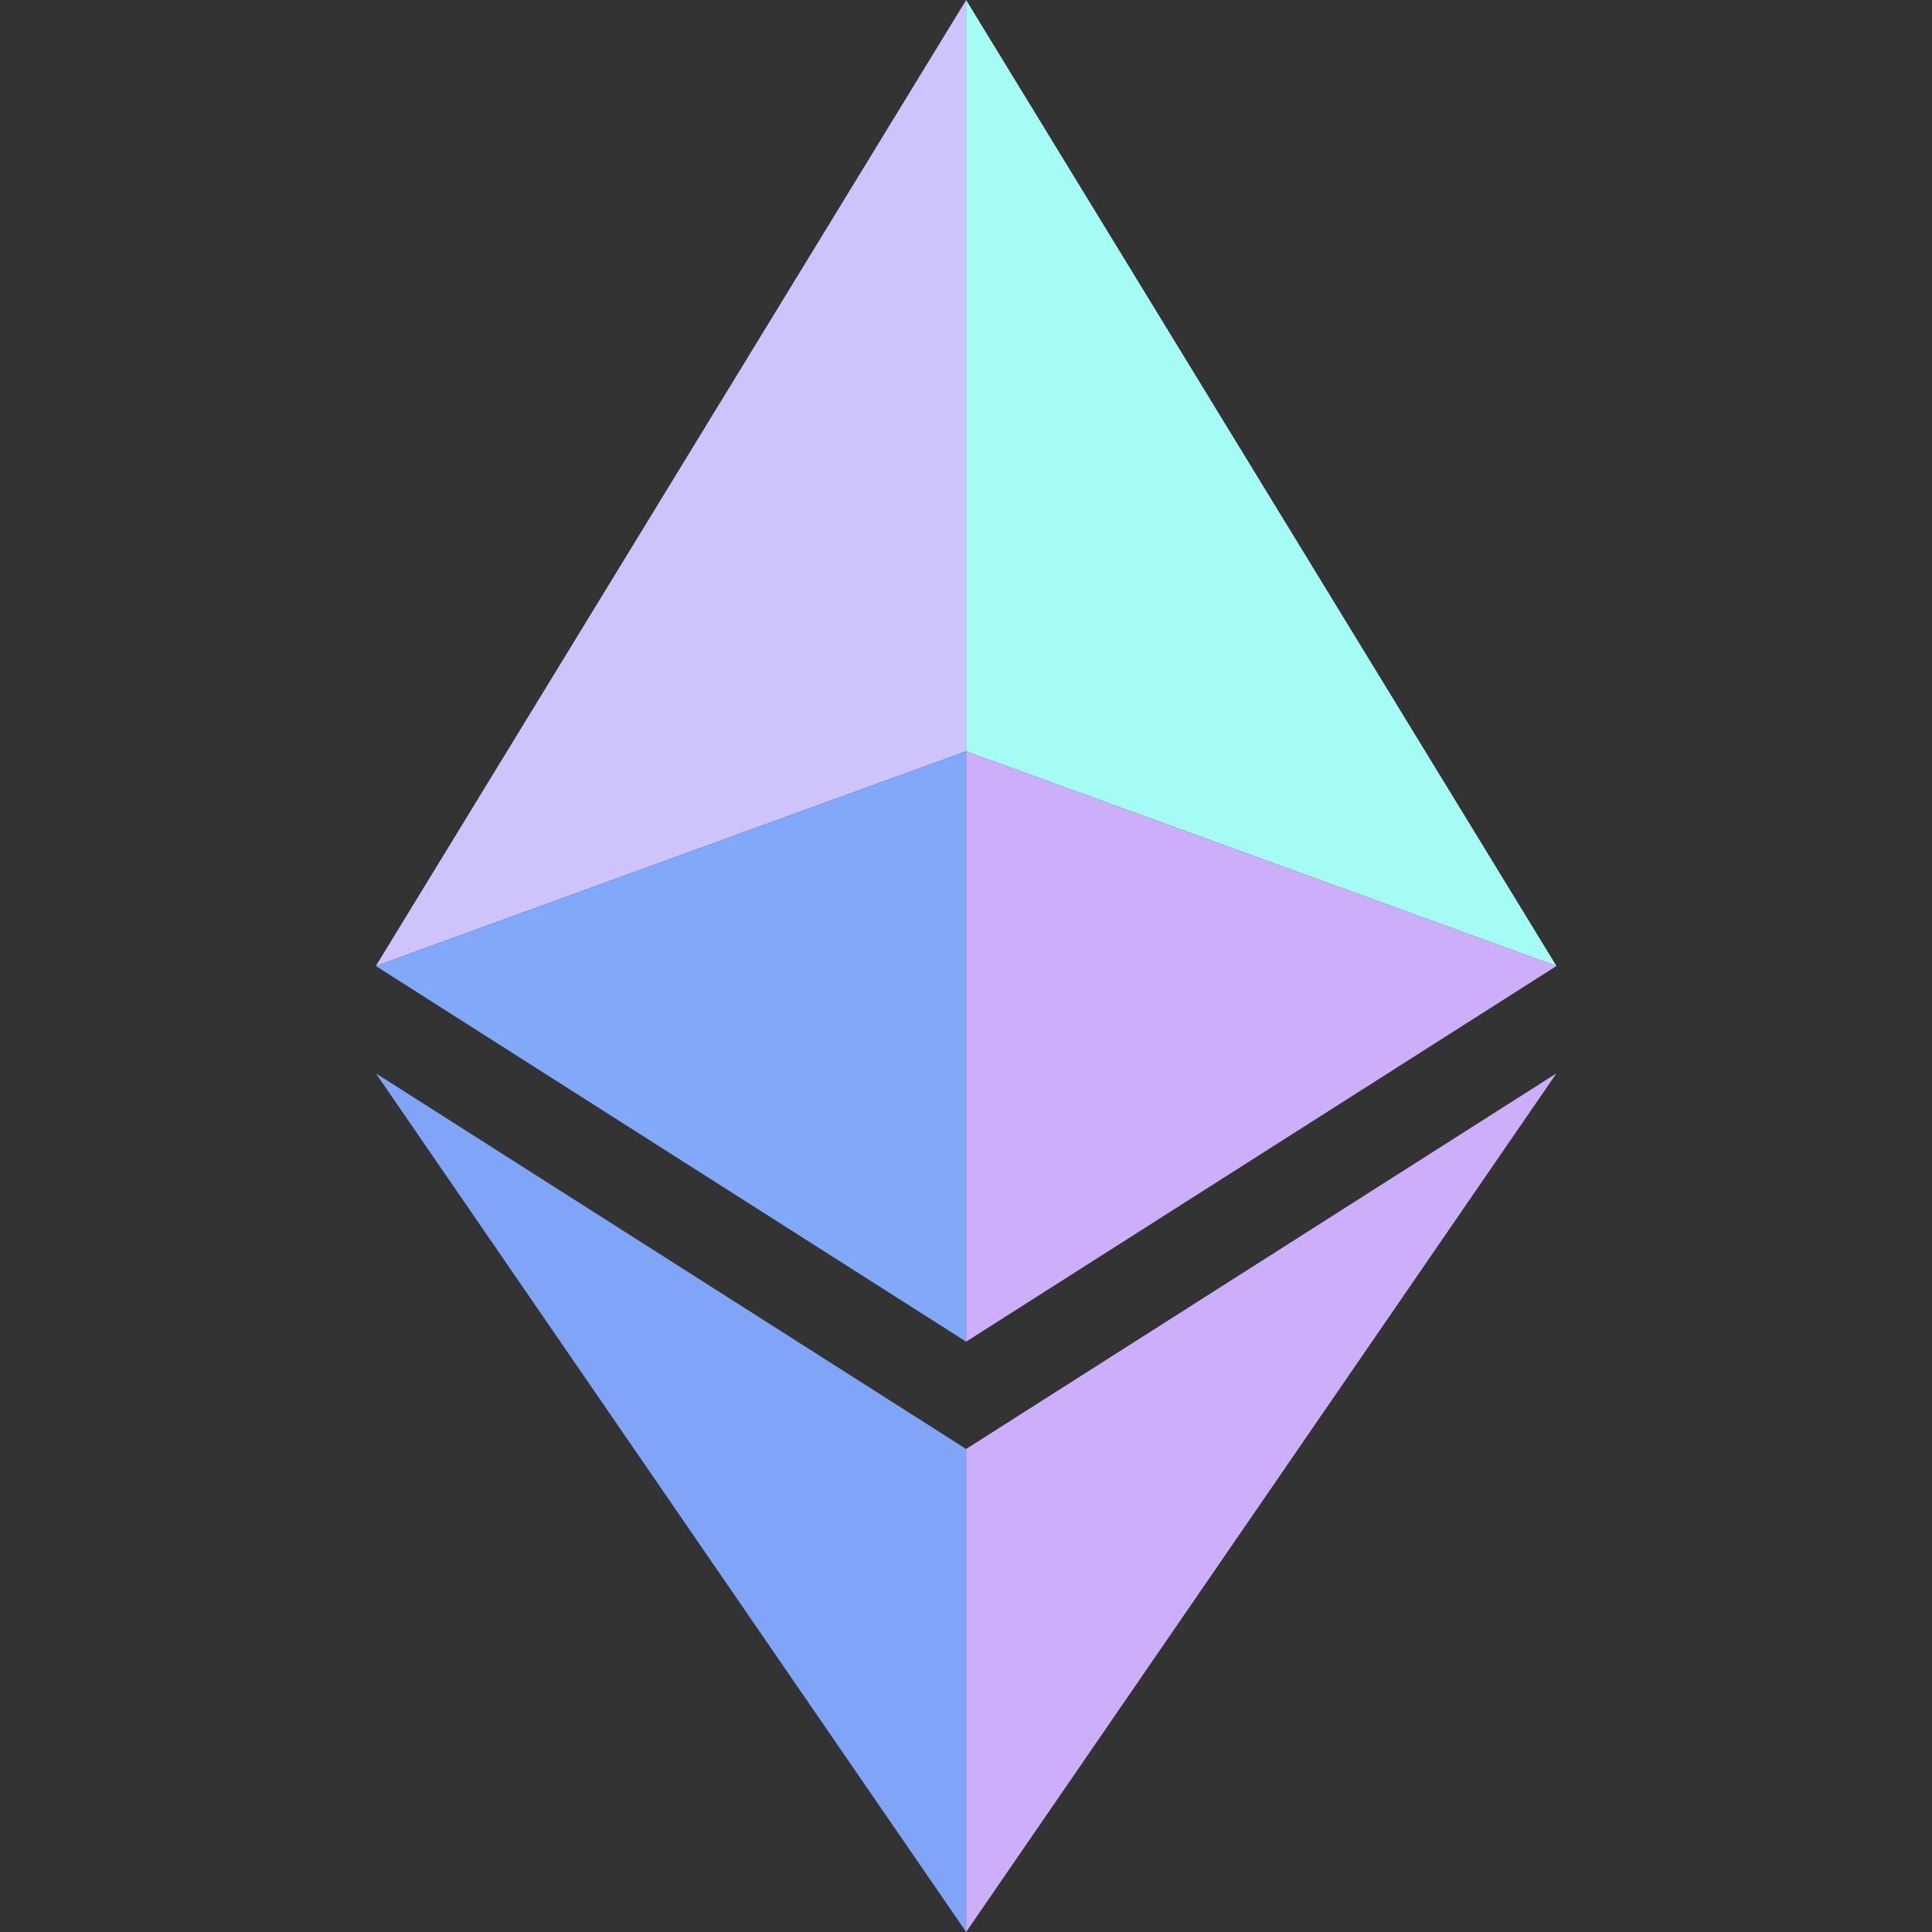 <svg width="50" height="50" viewBox="0 0 50 50" fill="none" xmlns="http://www.w3.org/2000/svg">
<rect x="0" y="0" width="50" height="50" fill="#333333" stroke="none"/>
<g clip-path="url(#clip0_11545_38878)">
<path d="M25.004 19.444V0L9.727 25L25.004 19.444Z" fill="#CFC3FB"/>
<path d="M25.004 34.722V19.444L9.727 25L25.004 34.722Z" fill="#82A9F9"/>
<path d="M25.004 50V37.5L9.727 27.778L25.004 50Z" fill="#80A4F8"/>
<path d="M25.003 50V37.5L40.281 27.778L25.003 50Z" fill="#CDAEFB"/>
<path d="M25.003 34.722V19.444L40.281 25L25.003 34.722Z" fill="#CDAEFB"/>
<path d="M25.003 19.444V0L40.281 25L25.003 19.444Z" fill="#A4FCF5"/>
</g>
<defs>
<clipPath id="clip0_11545_38878">
<rect width="50" height="50" fill="white"/>
</clipPath>
</defs>
</svg>
